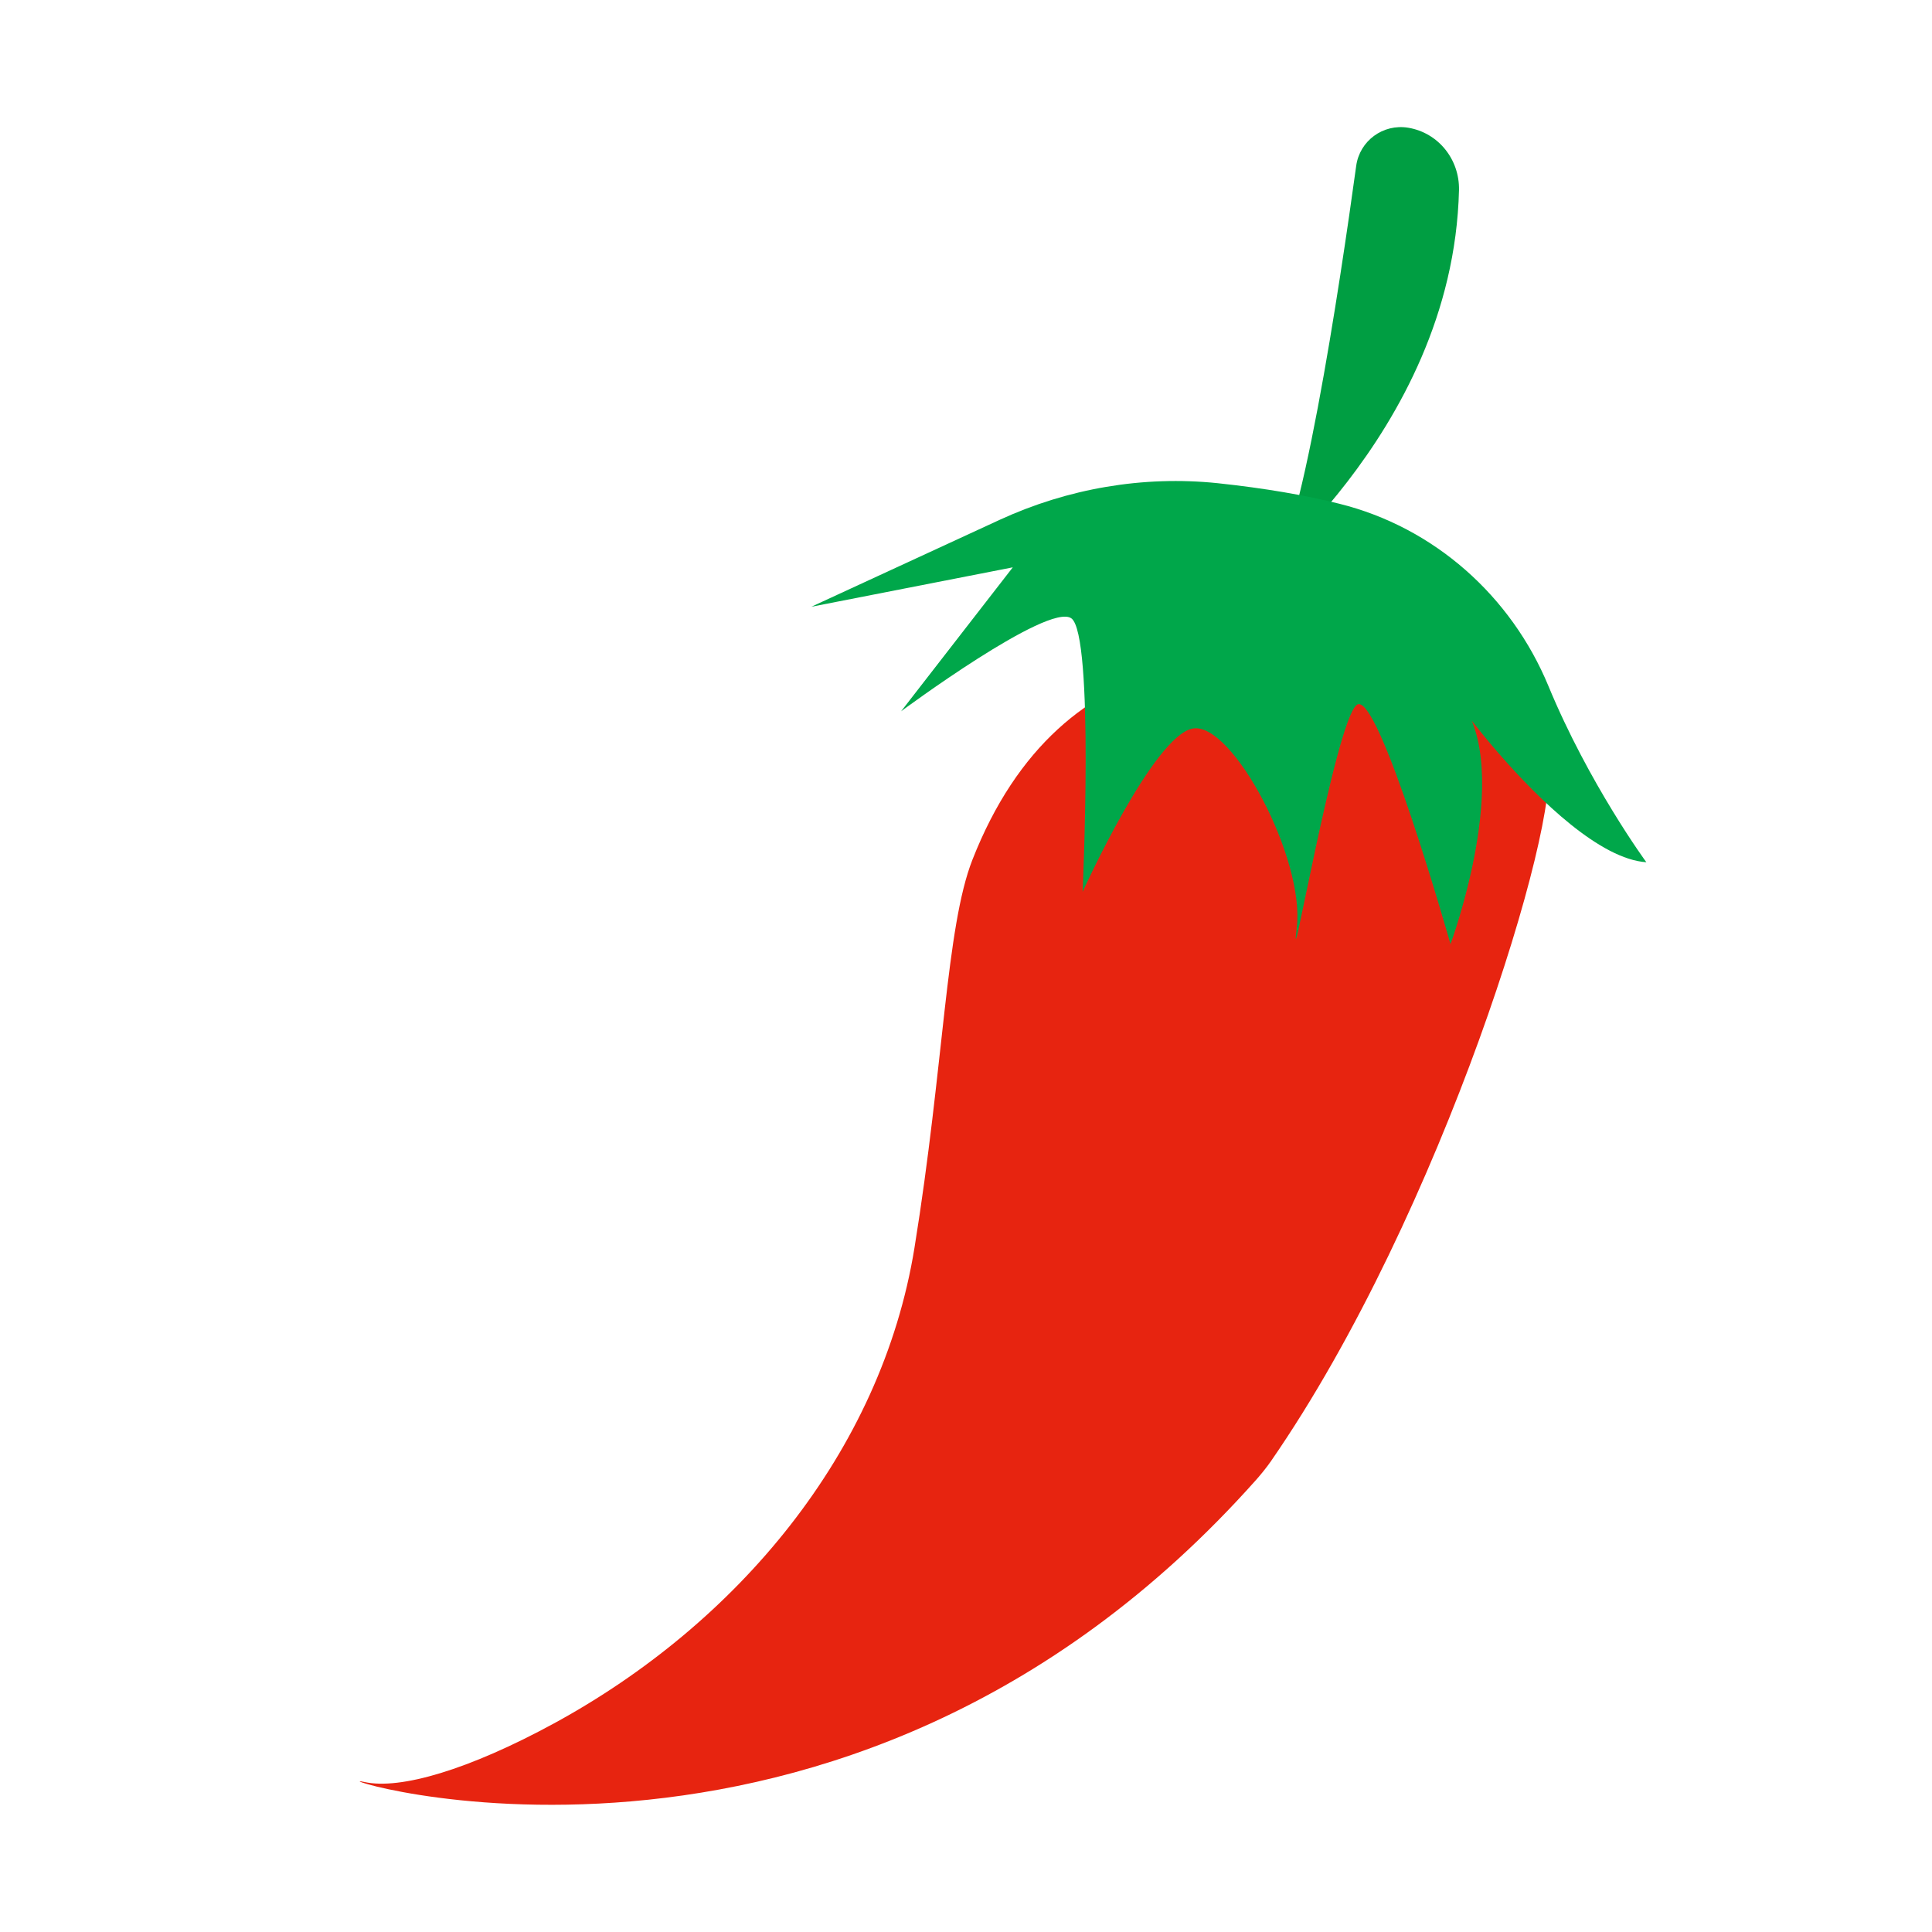 <?xml version="1.0" standalone="no"?><!DOCTYPE svg PUBLIC "-//W3C//DTD SVG 1.1//EN" "http://www.w3.org/Graphics/SVG/1.1/DTD/svg11.dtd"><svg t="1569469618704" class="icon" viewBox="0 0 1024 1024" version="1.1" xmlns="http://www.w3.org/2000/svg" p-id="1464" xmlns:xlink="http://www.w3.org/1999/xlink" width="200" height="200"><defs><style type="text/css"></style></defs><path d="M621 354.4c-43.6 10.4-82.1 41.4-105.6 101.3-14.1 36-15 108.5-30.7 205.6-17.6 108.8-94.3 199.4-191 252.1-45.2 24.6-81.6 35.3-100.5 31.1-32.4-7.1 252 87.9 472.8-160.4 2.7-3.1 5.3-6.3 7.6-9.6C764.7 642.8 827.9 434 820.2 404.1c-7.1-41.4-150.7-61.2-199.2-49.7z" fill="#E72410" p-id="1465"></path><path d="M746.4 67.7c-13.3-2.2-25.8 6.9-27.6 20.3-8.2 59.7-30.3 209.2-47 216.6-19.5 8.7 98.3-71.8 101.5-203.9 0.3-16.2-10.9-30.3-26.9-33z" fill="#009E42" p-id="1466"></path><path d="M529.9 275.5L430 321.6l106.8-20.9-59.2 76.3s77.9-57.8 90.2-49.3c12.3 8.6 6 145 6 145s37.7-83.3 58.6-86.6c20.9-3.3 59.4 69.2 54.9 105.7s20.5-109.4 31.8-118.2 49.7 126.8 49.7 126.8 34.2-92.4 4.9-129.5 50.3 82.9 98.9 86.1c0 0-30.4-41.4-51.9-93.4-19.8-47.8-60.6-84.1-110.8-96.6-18-4.5-39.2-8.2-64.5-10.9-39.5-4.1-79.4 2.8-115.5 19.4z" fill="#00A74A" p-id="1467"></path></svg>